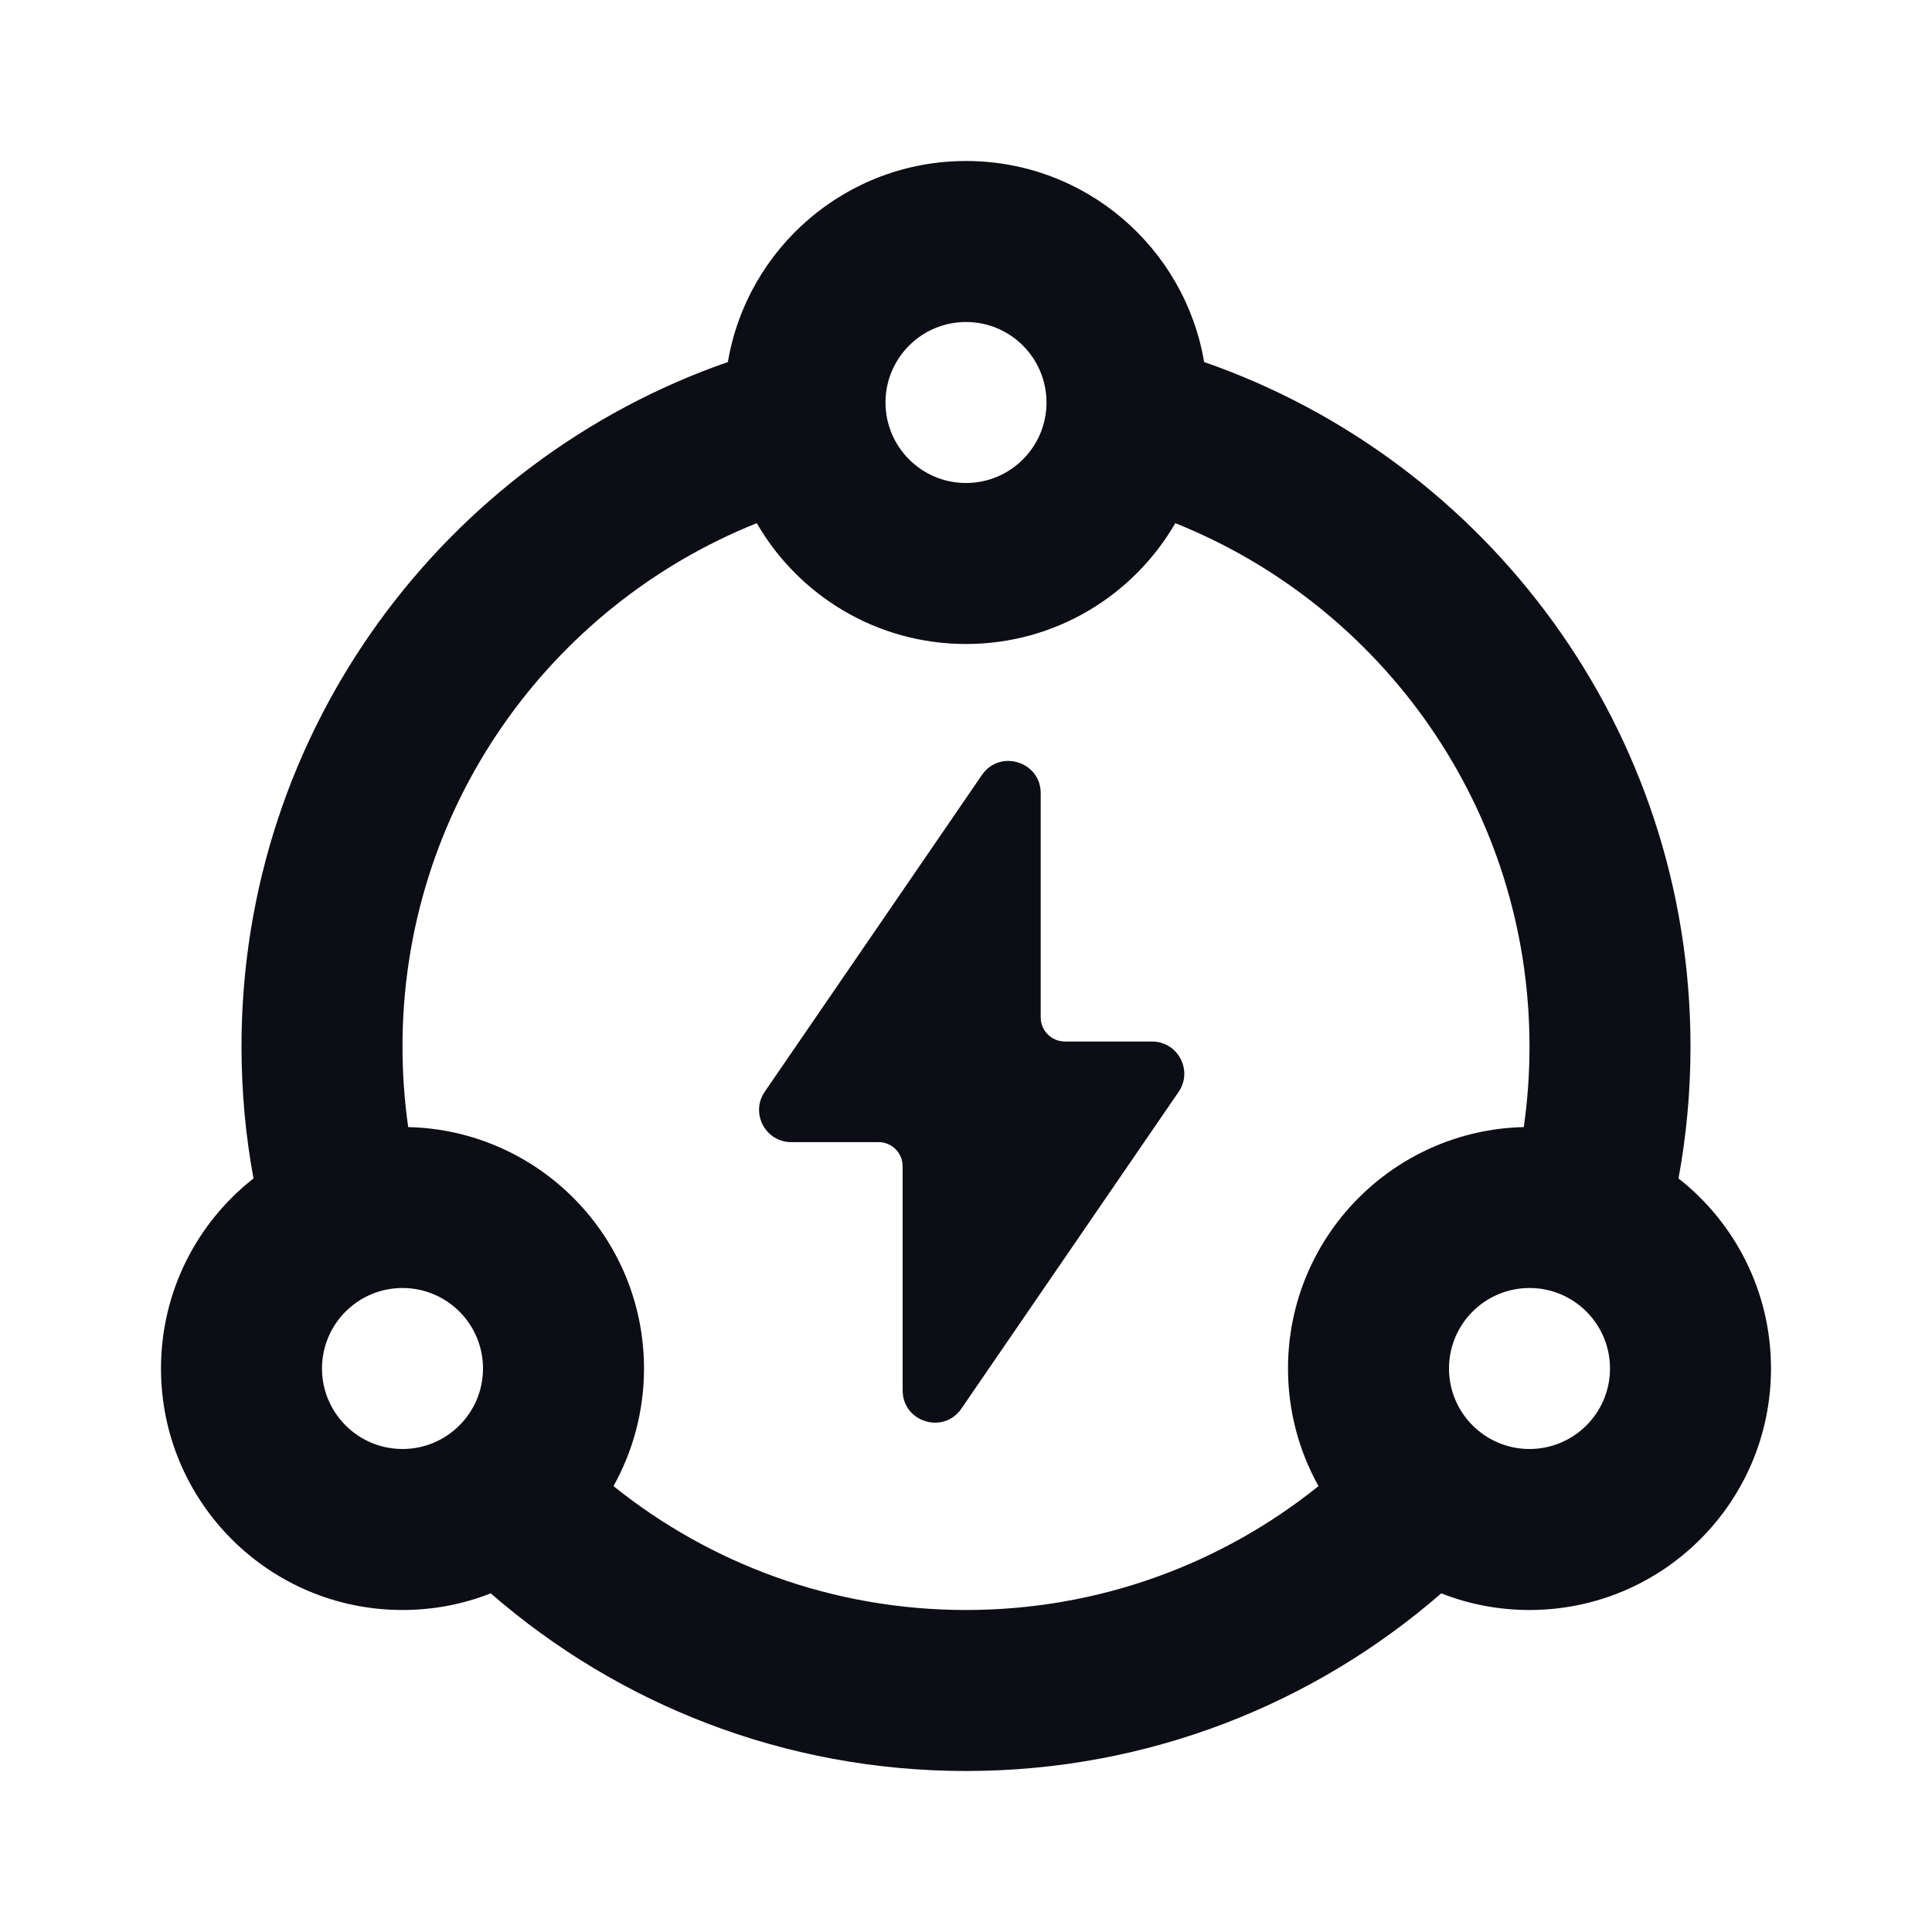 <svg width="24" height="24" viewBox="0 0 24 24" fill="none" xmlns="http://www.w3.org/2000/svg">
  <path
    d="M14.311 12.938H13.228C13.062 12.938 12.928 12.803 12.928 12.638V9.853C12.928 9.46 12.42 9.303 12.198 9.627L9.5 13.562C9.318 13.827 9.508 14.188 9.83 14.188H10.913C11.079 14.188 11.213 14.322 11.213 14.488V17.272C11.213 17.665 11.721 17.823 11.943 17.498L14.641 13.564C14.823 13.299 14.633 12.938 14.311 12.938Z"
    fill="#0D0D15"
  />
  <path
    fill-rule="evenodd"
    clip-rule="evenodd"
    d="M22 17C22 16.042 21.551 15.188 20.851 14.639C20.949 14.108 21 13.56 21 13C21 9.066 18.476 5.721 14.958 4.497C14.719 3.08 13.486 2 12 2C10.514 2 9.281 3.08 9.042 4.497C5.524 5.721 3 9.066 3 13C3 13.56 3.051 14.108 3.149 14.639C2.449 15.188 2 16.042 2 17C2 18.657 3.343 20 5 20C5.387 20 5.757 19.927 6.096 19.793C7.677 21.168 9.741 22 12 22C14.259 22 16.323 21.168 17.904 19.793C18.243 19.927 18.613 20 19 20C20.657 20 22 18.657 22 17ZM12 4C11.448 4 11 4.448 11 5C11 5.552 11.448 6 12 6C12.552 6 13 5.552 13 5C13 4.448 12.552 4 12 4ZM12 8C13.111 8 14.081 7.396 14.6 6.499C17.178 7.531 19 10.053 19 13C19 13.34 18.976 13.674 18.929 14.001C17.305 14.039 16 15.367 16 17C16 17.53 16.138 18.029 16.379 18.461C15.18 19.424 13.657 20 12 20C10.343 20 8.82 19.424 7.621 18.461C7.862 18.029 8 17.53 8 17C8 15.367 6.695 14.039 5.071 14.001C5.024 13.674 5 13.34 5 13C5 10.053 6.822 7.531 9.401 6.499C9.919 7.396 10.889 8 12 8ZM19 18C18.448 18 18 17.552 18 17C18 16.448 18.448 16 19 16C19.552 16 20 16.448 20 17C20 17.552 19.552 18 19 18ZM5 16C4.448 16 4 16.448 4 17C4 17.552 4.448 18 5 18C5.552 18 6 17.552 6 17C6 16.448 5.552 16 5 16Z"
    fill="#0D0D15"
  />
</svg>
